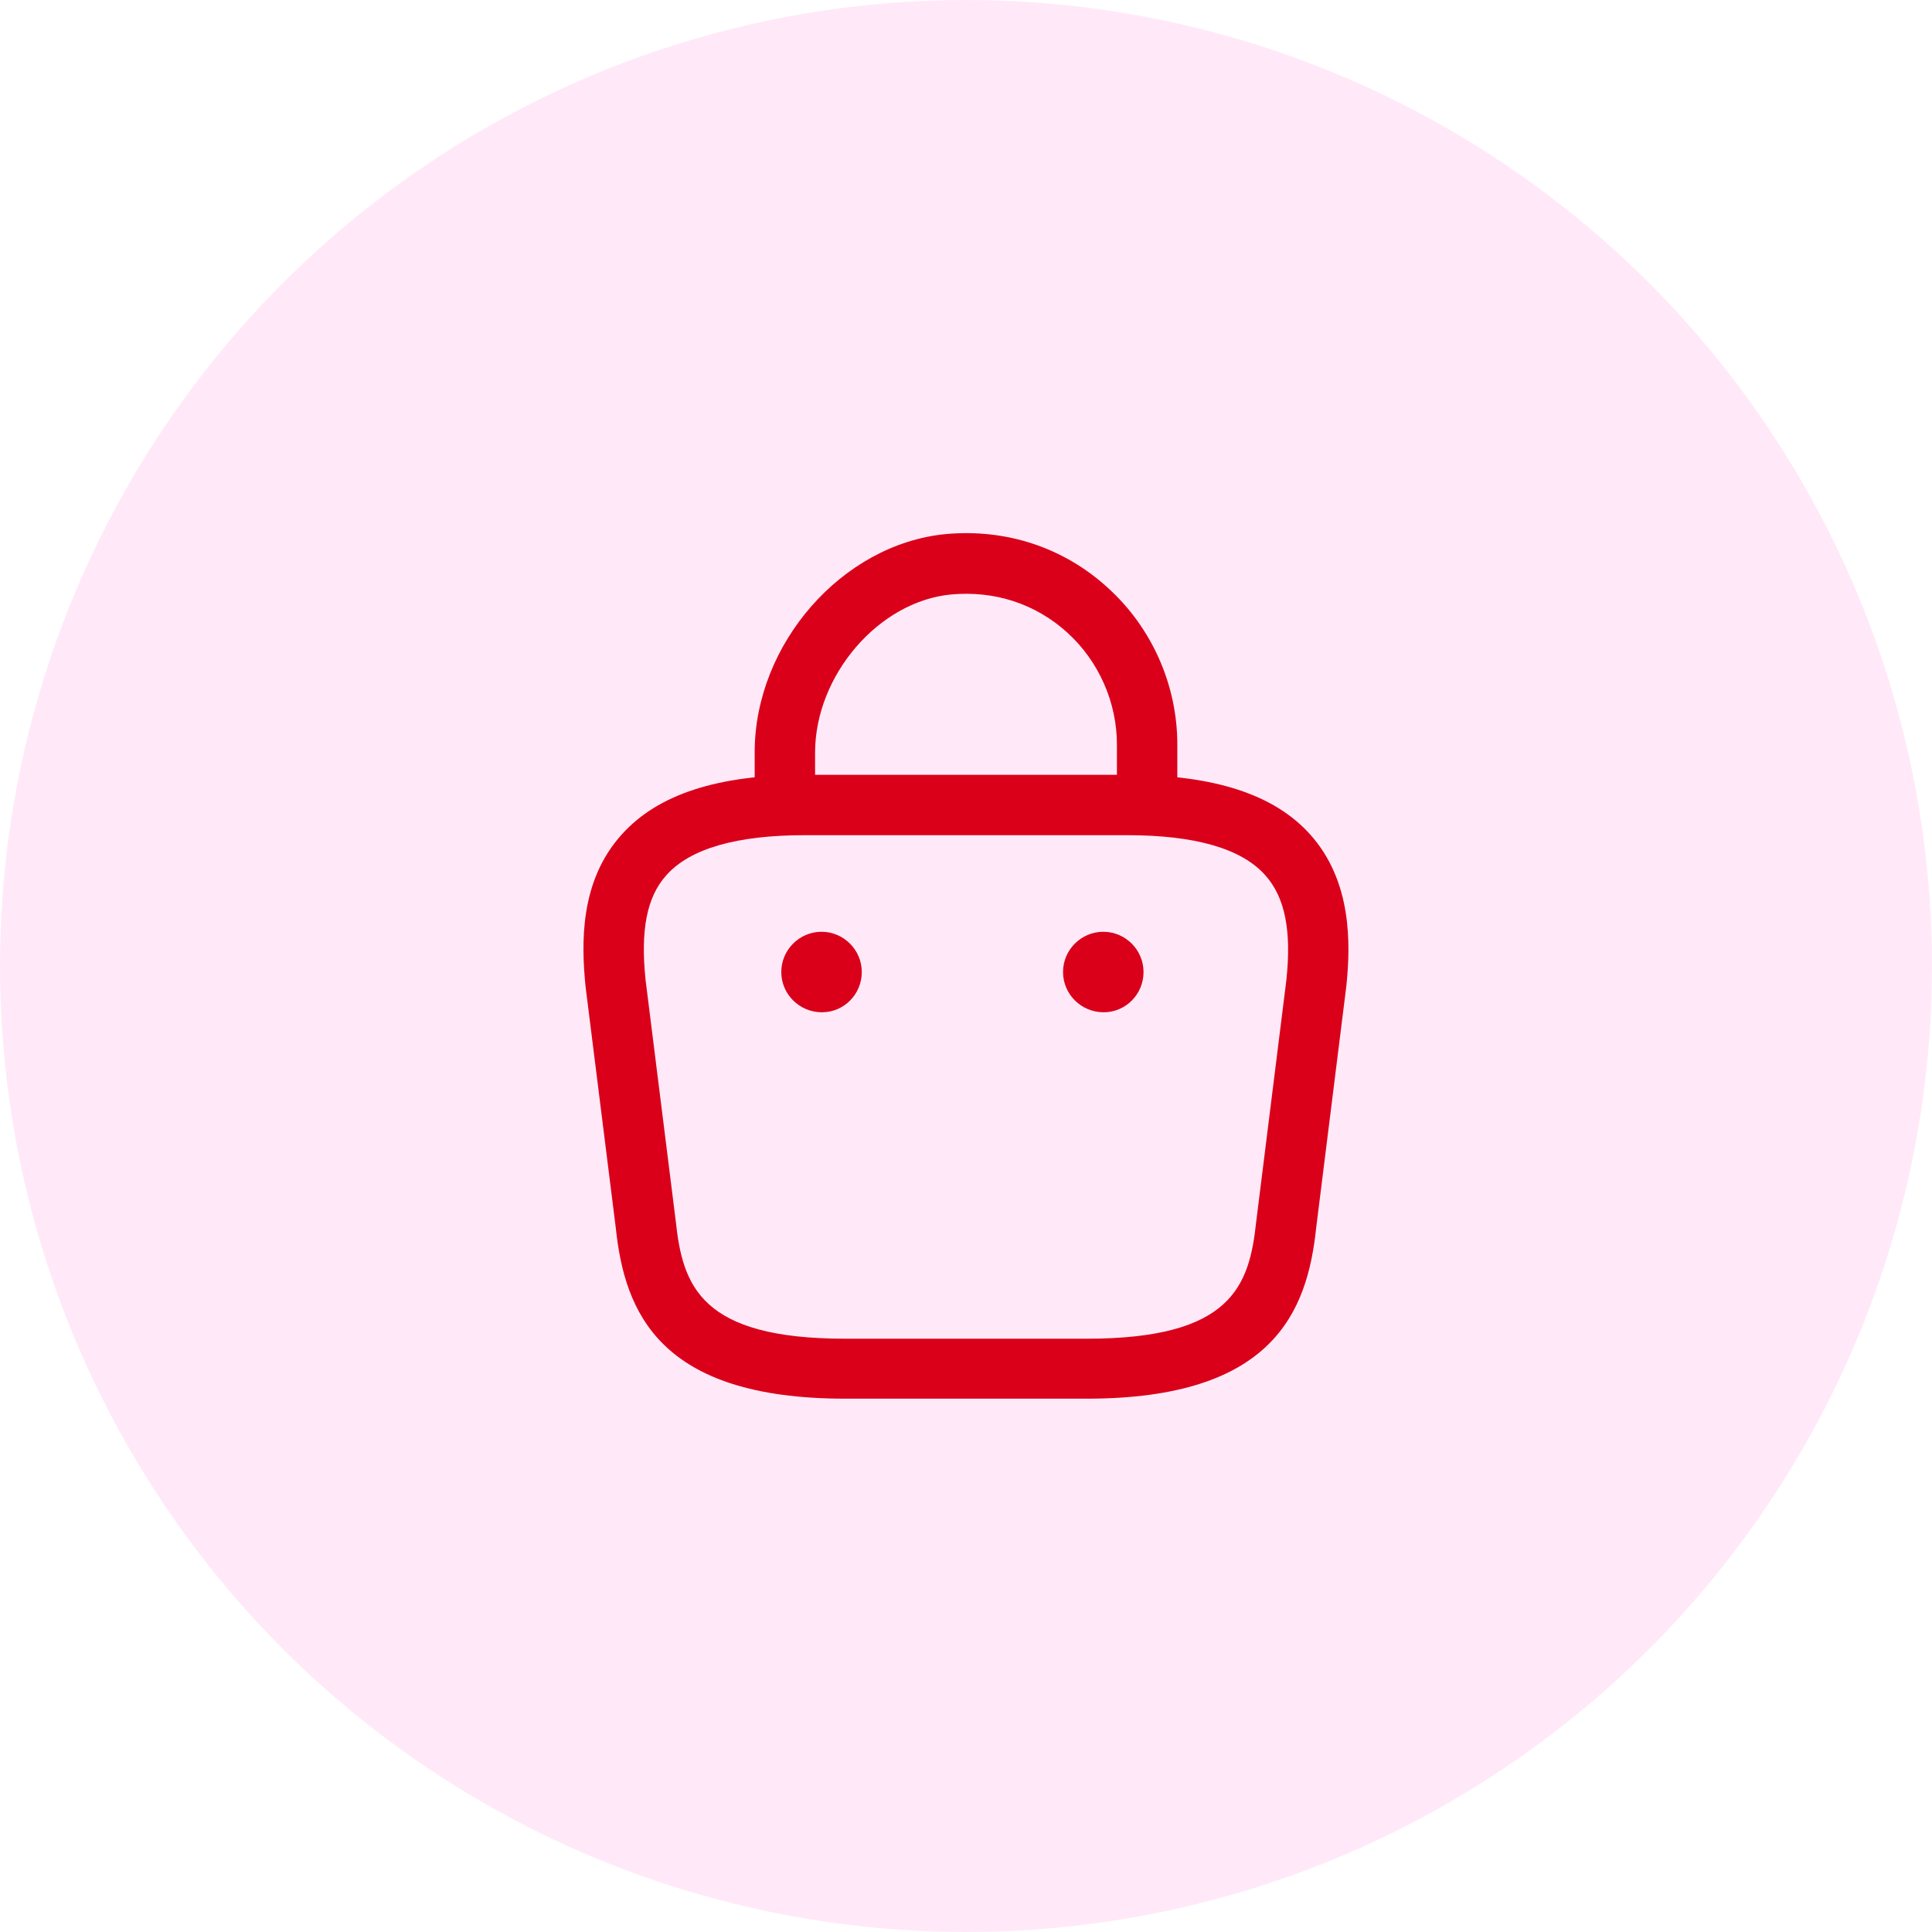 <svg width="84" height="84" viewBox="0 0 84 84" fill="none" xmlns="http://www.w3.org/2000/svg">
<circle cx="42" cy="42" r="42" fill="url(#paint0_linear_433_46099)" fill-opacity="0.5"/>
<path d="M49.875 36.102C49.157 36.102 48.562 35.507 48.562 34.789V32.374C48.562 30.537 47.775 28.752 46.41 27.509C45.028 26.25 43.242 25.672 41.352 25.847C38.203 26.145 35.438 29.364 35.438 32.724V34.422C35.438 35.139 34.843 35.734 34.125 35.734C33.407 35.734 32.812 35.139 32.812 34.422V32.707C32.812 28 36.61 23.66 41.108 23.222C43.733 22.977 46.252 23.799 48.178 25.567C50.085 27.299 51.188 29.785 51.188 32.374V34.789C51.188 35.507 50.593 36.102 49.875 36.102Z" fill="#DA001A"/>
<path d="M47.249 60.812H36.749C28.664 60.812 27.159 57.05 26.774 53.392L25.461 42.91C25.269 41.02 25.199 38.307 27.036 36.278C28.611 34.528 31.219 33.688 34.999 33.688H48.999C52.796 33.688 55.404 34.545 56.961 36.278C58.781 38.307 58.729 41.02 58.536 42.875L57.224 53.392C56.839 57.05 55.334 60.812 47.249 60.812ZM34.999 36.312C32.041 36.312 30.011 36.89 28.979 38.045C28.121 38.99 27.841 40.443 28.069 42.612L29.381 53.095C29.679 55.895 30.449 58.205 36.749 58.205H47.249C53.549 58.205 54.319 55.913 54.616 53.13L55.929 42.612C56.156 40.477 55.876 39.025 55.019 38.062C53.986 36.89 51.956 36.312 48.999 36.312H34.999Z" fill="#DA001A"/>
<path d="M47.986 44.012C47.006 44.012 46.219 43.224 46.219 42.262C46.219 41.299 47.006 40.512 47.969 40.512C48.931 40.512 49.719 41.299 49.719 42.262C49.719 43.224 48.949 44.012 47.986 44.012Z" fill="#DA001A"/>
<path d="M35.736 44.012C34.756 44.012 33.969 43.224 33.969 42.262C33.969 41.299 34.756 40.512 35.719 40.512C36.681 40.512 37.469 41.299 37.469 42.262C37.469 43.224 36.699 44.012 35.736 44.012Z" fill="#DA001A"/>
<defs>
<linearGradient id="paint0_linear_433_46099" x1="74.55" y1="2.14197e-06" x2="42" y2="84" gradientUnits="userSpaceOnUse">
<stop offset="1" stop-color="#FFD5F3"/>
</linearGradient>
</defs>
</svg>
